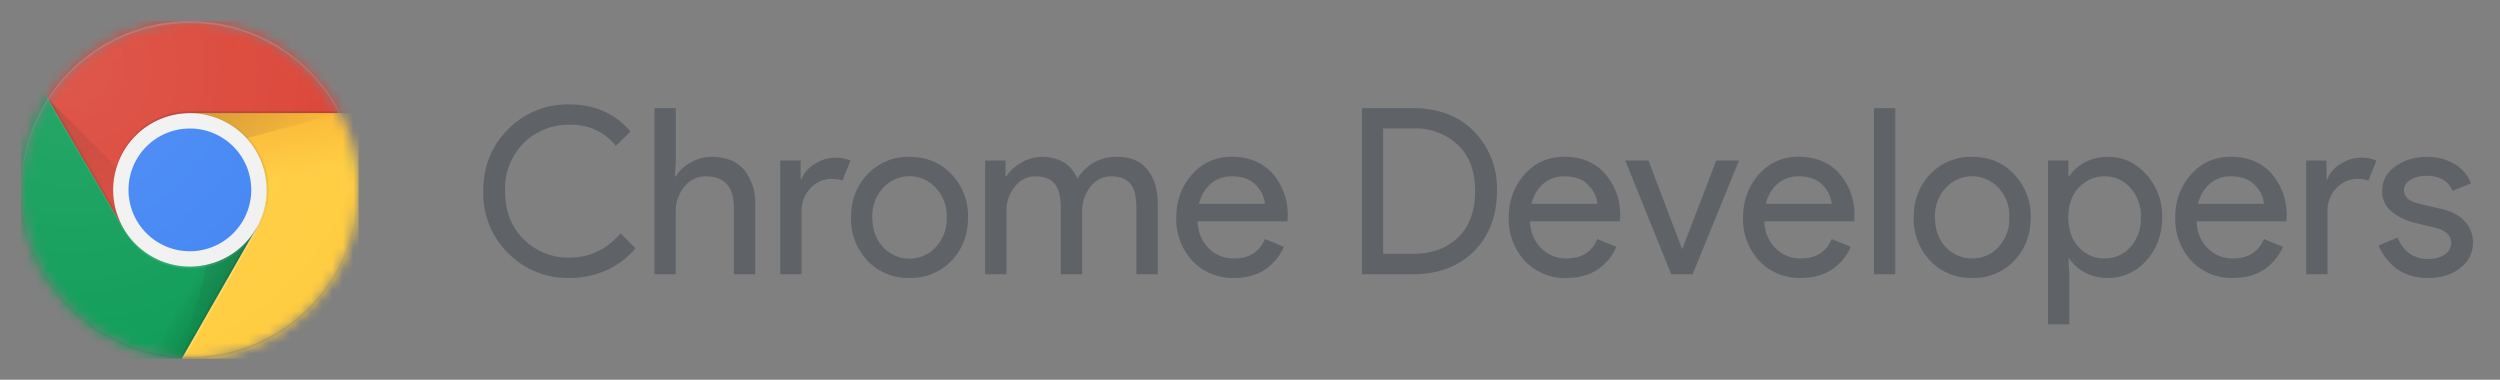 <svg xmlns="http://www.w3.org/2000/svg" width="237" height="36" fill="none" viewBox="0 0 237 36"><rect x="0" y="0" width="237" height="36" fill="#808080" stroke="none"/><path fill="#5F6368" d="M54 26.35A7.92 7.92 0 0 1 48.17 24a7.97 7.97 0 0 1-2.36-5.88c0-2.34.79-4.3 2.36-5.87A7.92 7.92 0 0 1 54 9.9c2.37 0 4.3.85 5.78 2.57l-1.4 1.36a5.31 5.31 0 0 0-4.38-2 6 6 0 0 0-4.36 1.74 6.12 6.12 0 0 0-1.76 4.55c0 1.88.59 3.4 1.76 4.56A6 6 0 0 0 54 24.42c1.89 0 3.5-.77 4.84-2.3l1.4 1.42a7.79 7.79 0 0 1-2.7 2.06c-1.09.5-2.27.75-3.54.75Zm10.07-16.1v4.97l-.09 1.5h.09c.3-.52.75-.95 1.38-1.3a3.97 3.97 0 0 1 2.03-.55c1.33 0 2.35.4 3.06 1.23a4.9 4.9 0 0 1 1.05 3.3V26h-2.02v-6.3c0-1.99-.89-2.98-2.66-2.98-.84 0-1.52.33-2.05 1-.53.67-.8 1.44-.8 2.32V26h-2.02V10.25h2.03ZM75.99 26h-2.02V15.22h1.93v1.76h.1c.2-.59.62-1.07 1.25-1.45a3.68 3.68 0 0 1 3.38-.31l-.77 1.9c-.26-.11-.62-.16-1.07-.16-.74 0-1.39.3-1.96.88a3.1 3.1 0 0 0-.84 2.26V26Zm6.25-9.48a5.24 5.24 0 0 1 3.98-1.65c1.62 0 2.94.55 3.98 1.65a5.67 5.67 0 0 1 1.57 4.09c0 1.64-.52 3.01-1.57 4.11a5.282 5.282 0 0 1-3.98 1.63 5.28 5.28 0 0 1-3.98-1.63 5.75 5.75 0 0 1-1.56-4.11c0-1.64.52-3 1.56-4.1v.01Zm1.5 6.93a3.4 3.4 0 0 0 4.95 0 3.88 3.88 0 0 0 1.05-2.84 3.8 3.8 0 0 0-1.05-2.82 3.37 3.37 0 0 0-4.95 0 3.85 3.85 0 0 0-1.04 2.82c0 1.17.35 2.12 1.04 2.84ZM93.39 26V15.22h1.94v1.5h.08c.31-.52.78-.95 1.41-1.3a3.86 3.86 0 0 1 1.92-.55c1.67 0 2.8.69 3.4 2.07a4.205 4.205 0 0 1 3.77-2.07c1.27 0 2.23.4 2.88 1.23.65.8.97 1.9.97 3.3V26h-2.03v-6.3c0-1.08-.2-1.85-.59-2.3-.4-.46-1-.68-1.8-.68s-1.46.33-1.98 1a3.718 3.718 0 0 0-.77 2.32V26h-2.03v-6.3c0-1.08-.2-1.85-.6-2.3-.39-.46-.99-.68-1.8-.68-.79 0-1.45.33-1.98 1a3.72 3.72 0 0 0-.77 2.32V26h-2.02Zm23.62.35a5.23 5.23 0 0 1-3.98-1.63 5.8 5.8 0 0 1-1.52-4.11c0-1.57.49-2.92 1.47-4.05 1-1.13 2.27-1.7 3.8-1.7 1.6 0 2.88.53 3.84 1.57a5.902 5.902 0 0 1 1.45 4.18l-.02.37h-8.52a3.676 3.676 0 0 0 1.08 2.58c.67.63 1.46.94 2.36.94 1.45 0 2.43-.61 2.94-1.84l1.8.74a4.905 4.905 0 0 1-1.73 2.12c-.8.55-1.8.83-2.97.83Zm2.9-7.04a2.85 2.85 0 0 0-.85-1.76c-.52-.56-1.29-.83-2.31-.83-.75 0-1.4.23-1.96.7-.55.47-.92 1.1-1.13 1.9h6.25v-.01Zm9.2 6.69V10.25h4.81c2.42 0 4.36.73 5.81 2.2a7.682 7.682 0 0 1 2.18 5.67c0 2.34-.73 4.24-2.18 5.7-1.45 1.45-3.39 2.18-5.8 2.18h-4.83.01Zm2.02-1.94h2.8c1.81 0 3.25-.52 4.3-1.56 1.08-1.04 1.61-2.5 1.61-4.38 0-1.86-.53-3.31-1.6-4.35a5.83 5.83 0 0 0-4.32-1.59h-2.8v11.88h.01Zm17.4 2.3a5.242 5.242 0 0 1-3.99-1.64 5.8 5.8 0 0 1-1.51-4.11c0-1.57.49-2.92 1.47-4.05 1-1.13 2.27-1.7 3.8-1.7 1.6 0 2.88.53 3.83 1.57a5.901 5.901 0 0 1 1.46 4.18l-.03.37h-8.51a3.676 3.676 0 0 0 1.08 2.58c.67.63 1.46.94 2.35.94 1.45 0 2.44-.61 2.95-1.84l1.8.74a4.905 4.905 0 0 1-1.73 2.12c-.81.55-1.8.83-2.97.83v.01Zm2.9-7.05a2.85 2.85 0 0 0-.86-1.76c-.51-.56-1.28-.83-2.3-.83-.76 0-1.4.23-1.97.7-.54.47-.91 1.1-1.12 1.9h6.25v-.01Zm7 6.69-4.35-10.78h2.2l3.17 8.36h.04l3.21-8.36h2.16L160.46 26h-2.03Zm12.31.35a5.24 5.24 0 0 1-3.98-1.63 5.8 5.8 0 0 1-1.52-4.11c0-1.57.5-2.92 1.47-4.05 1-1.13 2.27-1.7 3.81-1.7 1.6 0 2.88.53 3.83 1.57a5.902 5.902 0 0 1 1.45 4.18l-.02.37h-8.52a3.676 3.676 0 0 0 1.08 2.58c.68.63 1.46.94 2.36.94 1.45 0 2.43-.61 2.95-1.84l1.8.74a4.898 4.898 0 0 1-1.74 2.12c-.8.55-1.8.83-2.97.83Zm2.9-7.04a2.85 2.85 0 0 0-.85-1.76c-.52-.56-1.29-.83-2.31-.83-.75 0-1.4.23-1.96.7-.54.47-.92 1.1-1.12 1.9h6.25l-.01-.01Zm6.04 6.69h-2.03V10.25h2.03V26Zm3.3-9.48a5.239 5.239 0 0 1 3.98-1.65c1.62 0 2.94.55 3.98 1.65a5.677 5.677 0 0 1 1.57 4.09c0 1.64-.52 3.01-1.56 4.11a5.284 5.284 0 0 1-3.99 1.63 5.275 5.275 0 0 1-3.98-1.63 5.75 5.75 0 0 1-1.56-4.11c0-1.64.52-3 1.56-4.1v.01Zm1.5 6.93a3.396 3.396 0 0 0 2.48 1.05c.96 0 1.78-.35 2.47-1.05a3.88 3.88 0 0 0 1.05-2.84 3.796 3.796 0 0 0-1.05-2.82 3.373 3.373 0 0 0-3.826-.8 3.373 3.373 0 0 0-1.124.8 3.85 3.85 0 0 0-1.04 2.82c0 1.17.35 2.12 1.04 2.84Zm15.37 2.9c-.82 0-1.56-.17-2.22-.53a3.763 3.763 0 0 1-1.46-1.32h-.08l.08 1.5v4.75h-2.02V15.22h1.94v1.5h.08c.33-.53.81-.97 1.46-1.32.66-.36 1.4-.53 2.22-.53 1.4 0 2.6.55 3.6 1.65a5.819 5.819 0 0 1 1.52 4.09c0 1.63-.5 3-1.51 4.1a4.744 4.744 0 0 1-3.61 1.64Zm-.33-1.85c.94 0 1.74-.35 2.42-1.05a3.979 3.979 0 0 0 1.01-2.84 3.903 3.903 0 0 0-1.01-2.82 3.206 3.206 0 0 0-2.42-1.07c-.96 0-1.77.35-2.44 1.05-.66.7-1 1.65-1 2.84s.34 2.13 1 2.84c.67.7 1.48 1.05 2.44 1.05Zm12.2 1.85a5.23 5.23 0 0 1-3.99-1.63 5.8 5.8 0 0 1-1.52-4.11c0-1.57.5-2.92 1.48-4.05 1-1.13 2.26-1.7 3.8-1.7 1.6 0 2.88.53 3.83 1.57a5.902 5.902 0 0 1 1.45 4.18l-.02.37h-8.51a3.68 3.68 0 0 0 1.07 2.58c.68.63 1.46.94 2.36.94 1.45 0 2.43-.61 2.95-1.84l1.8.74a4.898 4.898 0 0 1-1.74 2.12c-.8.55-1.8.83-2.97.83h.01Zm2.9-7.04a2.85 2.85 0 0 0-.86-1.76c-.52-.56-1.29-.83-2.31-.83-.75 0-1.4.23-1.96.7-.54.47-.92 1.1-1.12 1.9h6.25v-.01Zm6.03 6.69h-2.03V15.22h1.94v1.76h.09c.2-.59.62-1.07 1.25-1.45a3.67 3.67 0 0 1 3.39-.31l-.77 1.9c-.27-.11-.63-.16-1.08-.16-.73 0-1.38.3-1.96.88a3.092 3.092 0 0 0-.83 2.26V26Zm9.54.35c-1.2 0-2.2-.3-3-.88a5.254 5.254 0 0 1-1.7-2.2l1.8-.75c.57 1.35 1.54 2.03 2.92 2.03.63 0 1.14-.14 1.54-.42.41-.28.62-.65.62-1.1 0-.7-.5-1.18-1.48-1.43l-2.17-.53a5.27 5.27 0 0 1-1.96-.99 2.447 2.447 0 0 1-.93-2c0-.95.42-1.72 1.26-2.31.85-.6 1.85-.9 3.01-.9.95 0 1.8.22 2.55.66a3.599 3.599 0 0 1 1.6 1.85l-1.75.72c-.4-.95-1.22-1.43-2.47-1.43-.6 0-1.1.13-1.51.38-.41.25-.62.58-.62 1 0 .62.48 1.04 1.43 1.26l2.13.5c1.02.24 1.76.65 2.25 1.22a3 3 0 0 1-.46 4.36c-.8.64-1.81.96-3.06.96Z" class="brand__text"/><mask id="a" style="mask-type:alpha" width="32" height="32" x="2" y="2" maskUnits="userSpaceOnUse"><path fill="#C4C4C4" d="M18 34c8.837 0 16-7.163 16-16S26.837 2 18 2 2 9.163 2 18s7.163 16 16 16Z"/></mask><g mask="url(#a)"><path fill="#DB4437" d="M2 2v19.636h9.702L18 10.727h16V2H2Z"/><path fill="#0F9D58" d="M2 34h15.23l7.07-7.07v-5.294H11.702L2 4.996V34Z"/><path fill="url(#b)" d="M2 34h15.23l7.07-7.07v-5.294H11.702L2 4.996V34Z"/><path fill="#FFCD40" d="m18 10.727 6.3 10.91L17.23 34H34V10.727H18Z"/><path fill="url(#c)" d="m18 10.727 6.3 10.91L17.23 34H34V10.727H18Z"/><path fill="#3E2723" fill-opacity=".15" d="M11.874 21.573 4.633 9.153l-.106.182 7.19 12.327.157-.09Z"/><path fill="#263238" fill-opacity=".15" d="m24.153 21.878-.151-.087L17.022 34h.209l6.927-12.116-.005-.006Z"/><path fill="url(#d)" d="m4.54 9.354 10.409 10.408-3.247 1.874L4.54 9.354Z"/><path fill="url(#e)" d="m17.242 33.98 3.81-14.218 3.248 1.874-7.058 12.344Z"/><path fill="url(#f)" d="M18 10.727v3.81l14.255-3.81H18Z"/><path fill="#F1F1F1" d="M18 25.273a7.273 7.273 0 1 0 0-14.546 7.273 7.273 0 0 0 0 14.546Z"/><path fill="#4285F4" d="M18 23.818a5.818 5.818 0 1 0 0-11.636 5.818 5.818 0 0 0 0 11.636Z"/><path fill="#3E2723" fill-opacity=".2" d="M18 10.546a7.273 7.273 0 0 0-7.273 7.272V18A7.273 7.273 0 0 1 18 10.727h16v-.181H18Z"/><path fill="#fff" fill-opacity=".1" d="M24.29 21.636A7.266 7.266 0 0 1 18 25.273a7.266 7.266 0 0 1-6.293-3.637H11.7L2 4.996v.182l9.702 16.64h.007a7.266 7.266 0 0 0 6.293 3.636 7.262 7.262 0 0 0 6.29-3.636h.01v-.182h-.011Z"/><path fill="#3E2723" d="M18.182 10.727c-.031 0-.06.004-.091.006A7.27 7.27 0 0 1 25.273 18a7.27 7.27 0 0 1-7.182 7.267c.03 0 .06.006.09.006a7.273 7.273 0 0 0 0-14.546Z" opacity=".1"/><path fill="#fff" fill-opacity=".2" d="M24.364 21.878A7.25 7.25 0 0 0 25 16.051c.173.622.273 1.275.273 1.95 0 1.325-.358 2.56-.977 3.63l.004.007-7.07 12.364h.212l6.925-12.117-.003-.007Z"/><path fill="#fff" fill-opacity=".2" d="M18 2.182c8.805 0 15.95 7.114 15.998 15.909L34 18c0-8.836-7.164-16-16-16S2 9.164 2 18l.002.09C2.05 9.297 9.194 2.183 18 2.183Z"/><path fill="#3E2723" fill-opacity=".15" d="M18 33.818c8.805 0 15.95-7.114 15.998-15.909L34 18c0 8.836-7.164 16-16 16S2 26.836 2 18l.002-.09C2.05 26.703 9.194 33.817 18 33.817Z"/><path fill="url(#g)" d="M18 34c8.837 0 16-7.163 16-16S26.837 2 18 2 2 9.163 2 18s7.163 16 16 16Z"/></g><defs><radialGradient id="d" cx="0" cy="0" r="1" gradientTransform="translate(4.523 9.367) scale(14.19)" gradientUnits="userSpaceOnUse"><stop stop-color="#3E2723" stop-opacity=".2"/><stop offset="1" stop-color="#3E2723" stop-opacity="0"/></radialGradient><radialGradient id="e" cx="0" cy="0" r="1" gradientTransform="translate(17.972 18.025) scale(15.976)" gradientUnits="userSpaceOnUse"><stop stop-color="#263238" stop-opacity=".2"/><stop offset="1" stop-color="#263238" stop-opacity="0"/></radialGradient><radialGradient id="f" cx="0" cy="0" r="1" gradientTransform="translate(17.305 10.718) scale(15.287)" gradientUnits="userSpaceOnUse"><stop stop-color="#3E2723" stop-opacity=".2"/><stop offset="1" stop-color="#3E2723" stop-opacity="0"/></radialGradient><radialGradient id="g" cx="0" cy="0" r="1" gradientTransform="translate(6.78 6.366) scale(32.136)" gradientUnits="userSpaceOnUse"><stop stop-color="#fff" stop-opacity=".1"/><stop offset="1" stop-color="#fff" stop-opacity="0"/></radialGradient><linearGradient id="b" x1="20.704" x2="10.098" y1="30.454" y2="24.242" gradientUnits="userSpaceOnUse"><stop stop-color="#055524" stop-opacity=".4"/><stop offset=".33" stop-color="#055524" stop-opacity="0"/></linearGradient><linearGradient id="c" x1="22.701" x2="25.372" y1="9.601" y2="21.296" gradientUnits="userSpaceOnUse"><stop stop-color="#EA6100" stop-opacity=".3"/><stop offset=".66" stop-color="#EA6100" stop-opacity="0"/></linearGradient></defs></svg>